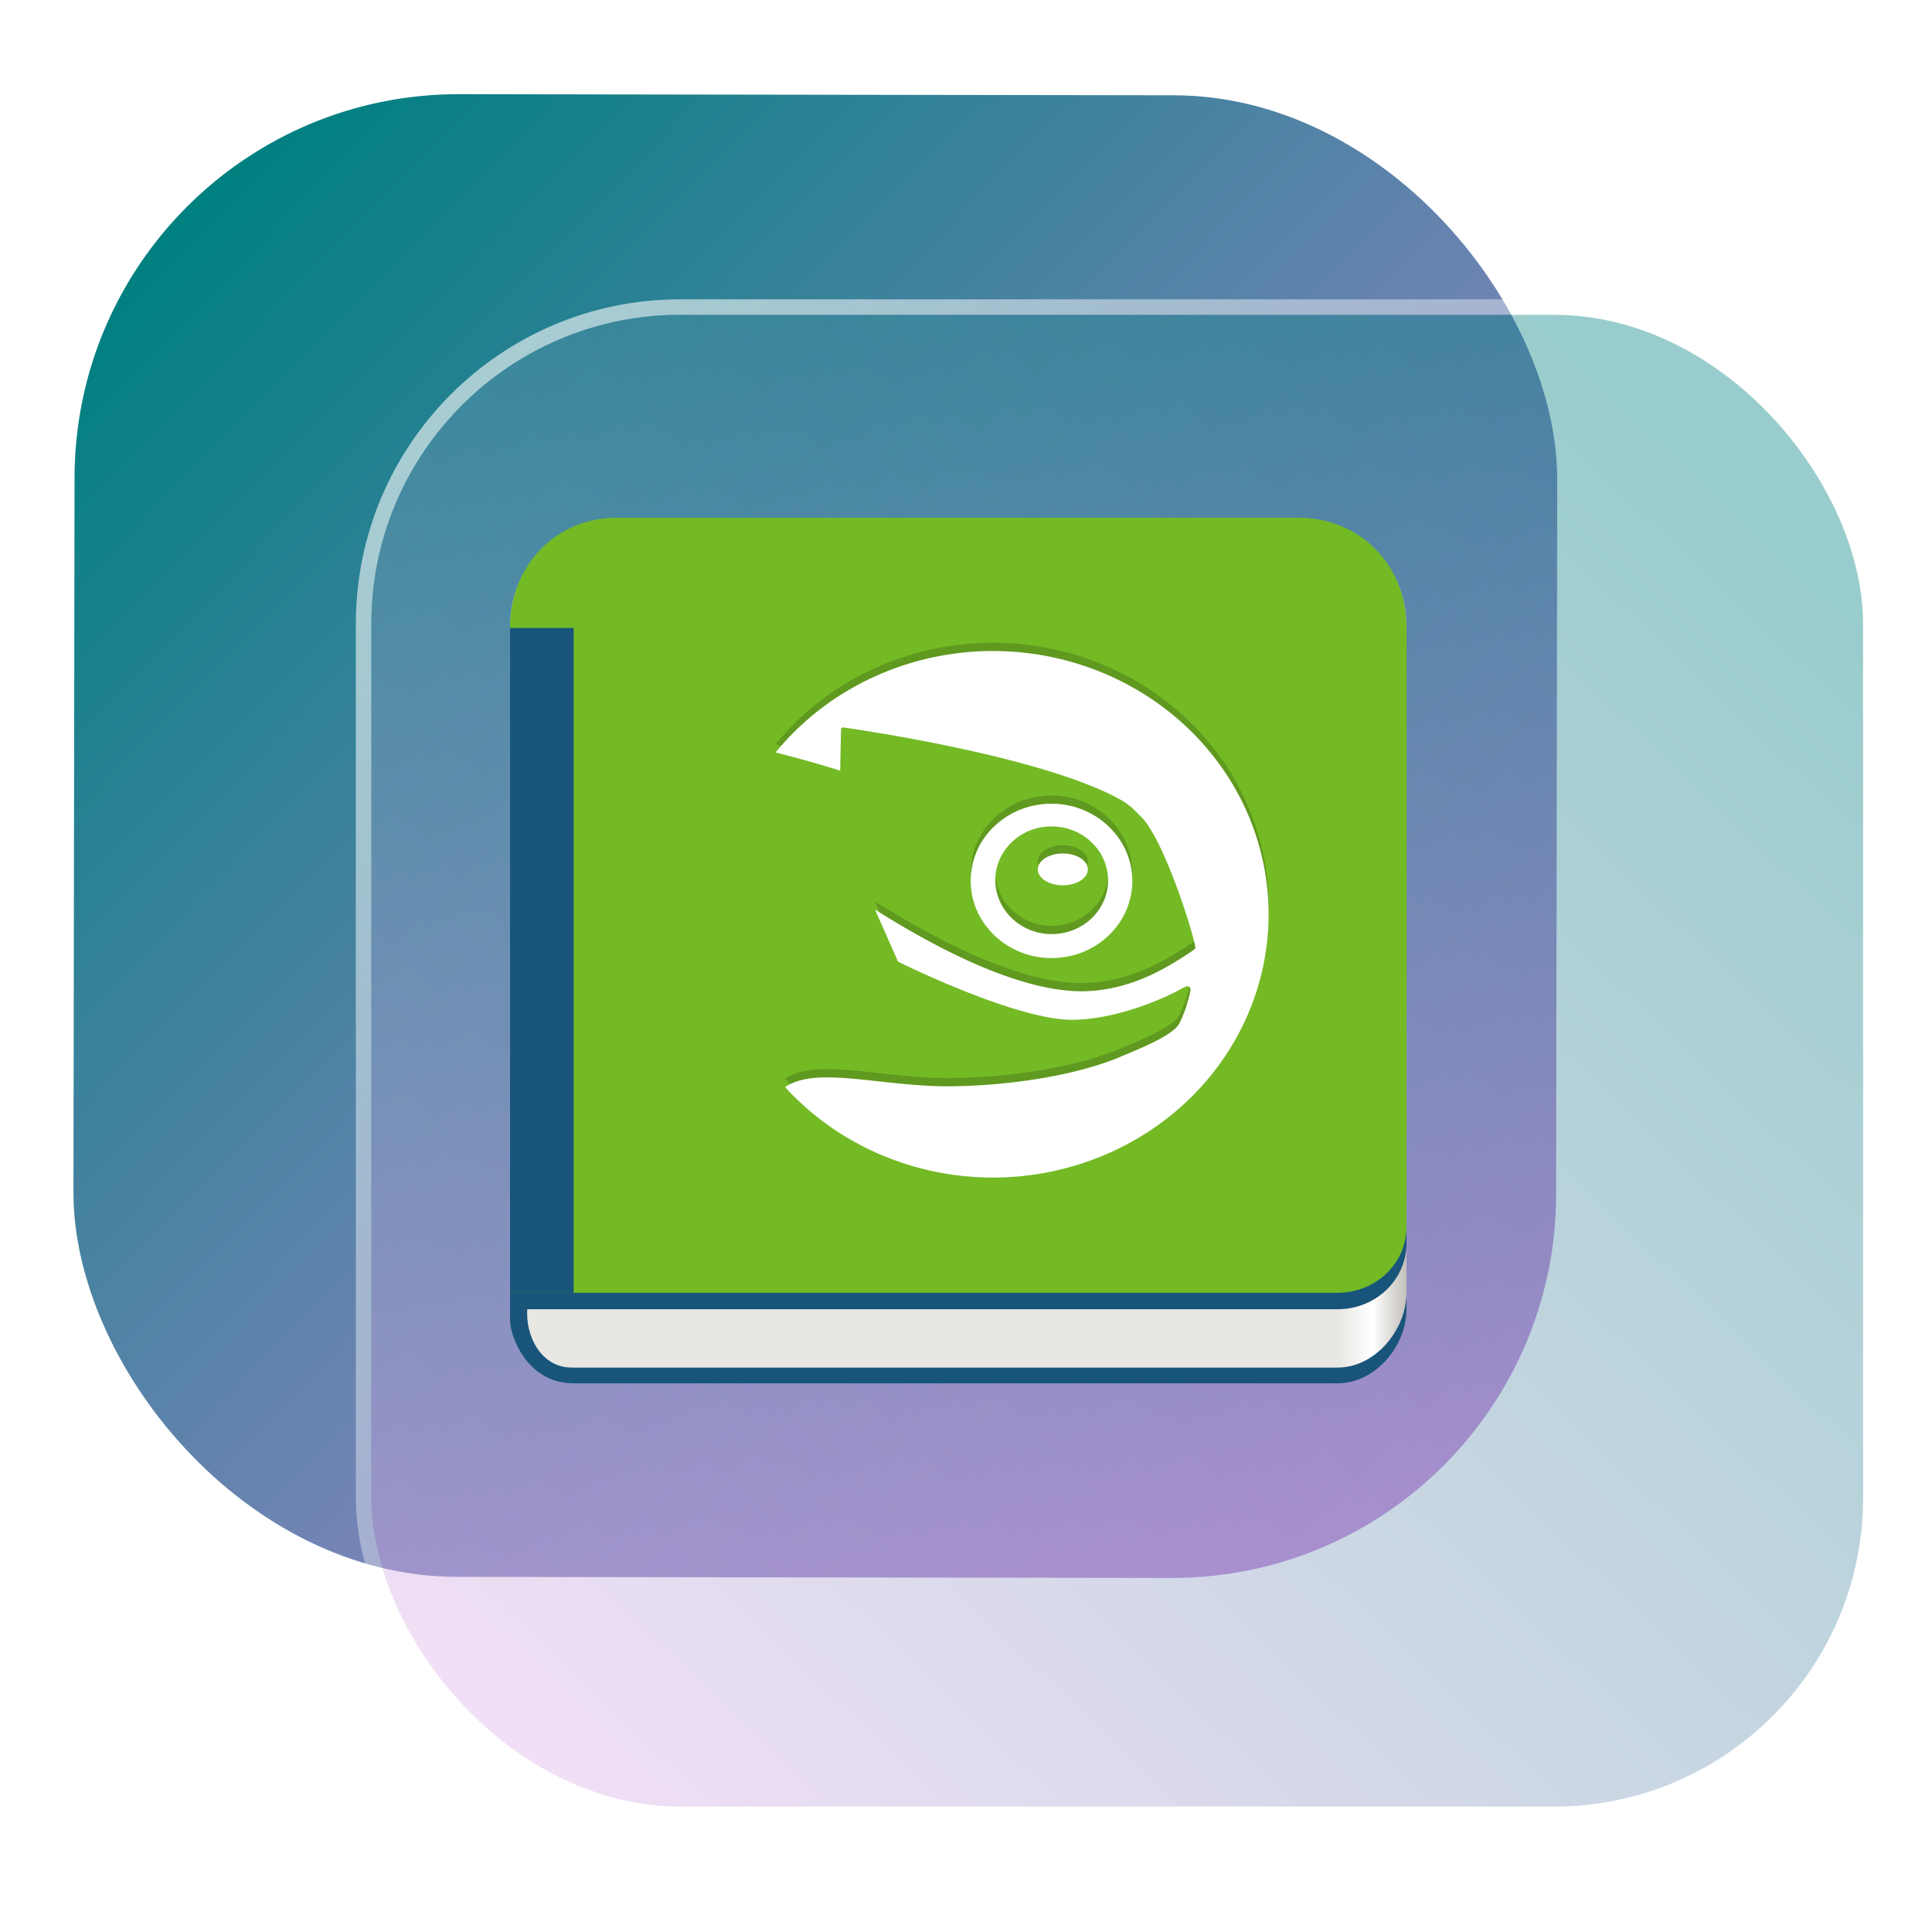 <?xml version="1.0" encoding="UTF-8" standalone="no"?>
<svg
   width="125"
   height="125"
   viewBox="0 0 125 125"
   fill="none"
   version="1.1"
   id="svg8"
   sodipodi:docname="org.opensuse.opensuse_welcome.svg"
   inkscape:version="1.4 (e7c3feb100, 2024-10-09)"
   xmlns:inkscape="http://www.inkscape.org/namespaces/inkscape"
   xmlns:sodipodi="http://sodipodi.sourceforge.net/DTD/sodipodi-0.dtd"
   xmlns:xlink="http://www.w3.org/1999/xlink"
   xmlns="http://www.w3.org/2000/svg"
   xmlns:svg="http://www.w3.org/2000/svg">
  <sodipodi:namedview
     id="namedview8"
     pagecolor="#ffffff"
     bordercolor="#999999"
     borderopacity="1"
     inkscape:showpageshadow="2"
     inkscape:pageopacity="0"
     inkscape:pagecheckerboard="0"
     inkscape:deskcolor="#d1d1d1"
     inkscape:zoom="2.1047475"
     inkscape:cx="93.835484"
     inkscape:cy="119.72933"
     inkscape:window-width="1920"
     inkscape:window-height="994"
     inkscape:window-x="0"
     inkscape:window-y="0"
     inkscape:window-maximized="1"
     inkscape:current-layer="svg8"
     showgrid="false">
    <inkscape:grid
       id="grid8"
       units="px"
       originx="227.723"
       originy="-25.435"
       spacingx="1"
       spacingy="1"
       empcolor="#0099e5"
       empopacity="0.302"
       color="#0099e5"
       opacity="0.149"
       empspacing="5"
       dotted="false"
       gridanglex="30"
       gridanglez="30"
       visible="false" />
  </sodipodi:namedview>
  <defs
     id="defs8">
    <linearGradient
       id="linearGradient17"
       inkscape:collect="always">
      <stop
         style="stop-color:#ffffff;stop-opacity:0.6;"
         offset="0"
         id="stop17" />
      <stop
         style="stop-color:#ffffff;stop-opacity:0;"
         offset="1"
         id="stop18" />
    </linearGradient>
    <linearGradient
       id="linearGradient3"
       inkscape:collect="always">
      <stop
         style="stop-color:#ddafe9;stop-opacity:1;"
         offset="0"
         id="stop15" />
      <stop
         style="stop-color:#008080;stop-opacity:1"
         offset="1"
         id="stop16" />
    </linearGradient>
    <linearGradient
       id="linearGradient1"
       inkscape:collect="always">
      <stop
         style="stop-color:#008080;stop-opacity:1"
         offset="0"
         id="stop1" />
      <stop
         style="stop-color:#cd87de;stop-opacity:1"
         offset="1"
         id="stop2" />
    </linearGradient>
    <linearGradient
       id="linearGradient14"
       x1="28.738"
       y1="25"
       x2="28.738"
       y2="51"
       gradientUnits="userSpaceOnUse"
       spreadMethod="pad">
      <stop
         stop-color="#FFD075"
         stop-opacity="0.8"
         id="stop13"
         style="stop-color:#00ccff;stop-opacity:0.8;"
         offset="0" />
      <stop
         offset="1"
         stop-color="#FFD075"
         stop-opacity="0"
         id="stop14"
         style="stop-color:#00ccff;stop-opacity:0.1;" />
    </linearGradient>
    <linearGradient
       id="linearGradient12"
       x1="28.738"
       y1="25"
       x2="28.738"
       y2="51"
       gradientUnits="userSpaceOnUse"
       spreadMethod="pad">
      <stop
         stop-color="#FFD075"
         stop-opacity="0.8"
         id="stop11"
         style="stop-color:#00ccff;stop-opacity:0.738;"
         offset="0" />
      <stop
         offset="1"
         stop-color="#FFD075"
         stop-opacity="0"
         id="stop12"
         style="stop-color:#aa87de;stop-opacity:0.271;" />
    </linearGradient>
    <linearGradient
       id="linearGradient10"
       x1="28.738"
       y1="25"
       x2="28.738"
       y2="51"
       gradientUnits="userSpaceOnUse">
      <stop
         stop-color="#FFD075"
         stop-opacity="0.8"
         id="stop9"
         style="stop-color:#00ccff;stop-opacity:0.738;"
         offset="0" />
      <stop
         offset="1"
         stop-color="#FFD075"
         stop-opacity="0"
         id="stop10"
         style="stop-color:#aa87de;stop-opacity:0.226;" />
    </linearGradient>
    <linearGradient
       id="paint0_linear_403_1580"
       x1="29"
       y1="13"
       x2="29.238"
       y2="55.989"
       gradientUnits="userSpaceOnUse"
       xlink:href="#paint1_linear_403_1580">
      <stop
         stop-color="#FFD075"
         stop-opacity="0.5"
         id="stop3"
         style="stop-color:#00ccff;stop-opacity:0.5;"
         offset="0" />
      <stop
         offset="1"
         stop-color="#FFD075"
         stop-opacity="0"
         id="stop4"
         style="stop-color:#5599ff;stop-opacity:0.102;" />
    </linearGradient>
    <linearGradient
       id="paint1_linear_403_1580"
       x1="29.912"
       y1="18.219"
       x2="30.129"
       y2="55.989"
       gradientUnits="userSpaceOnUse">
      <stop
         stop-color="#FFD075"
         stop-opacity="0.5"
         id="stop5"
         offset="0"
         style="stop-color:#00ccff;stop-opacity:0.5;" />
      <stop
         offset="1"
         stop-color="#FFD075"
         stop-opacity="0"
         id="stop6"
         style="stop-color:#5599ff;stop-opacity:0.102;" />
    </linearGradient>
    <linearGradient
       id="paint2_linear_403_1580"
       x1="28.738"
       y1="25"
       x2="28.738"
       y2="51"
       gradientUnits="userSpaceOnUse"
       xlink:href="#linearGradient12">
      <stop
         stop-color="#FFD075"
         stop-opacity="0.8"
         id="stop7"
         style="stop-color:#00ccff;stop-opacity:0.738;"
         offset="0" />
      <stop
         offset="1"
         stop-color="#FFD075"
         stop-opacity="0"
         id="stop8"
         style="stop-color:#aa87de;stop-opacity:0.55;" />
    </linearGradient>
    <linearGradient
       id="paint134_linear_0_1"
       x1="812"
       y1="234.758"
       x2="908.522"
       y2="331.28"
       gradientUnits="userSpaceOnUse"
       gradientTransform="translate(-791.415,-219.535)">
      <stop
         stop-color="#5D9CED"
         id="stop555" />
      <stop
         offset="1"
         stop-color="#1877F2"
         id="stop556" />
    </linearGradient>
    <filter
       id="filter76_f_0_1"
       x="802.277"
       y="205.435"
       width="112.902"
       height="112.902"
       filterUnits="userSpaceOnUse"
       color-interpolation-filters="sRGB">
      <feFlood
         flood-opacity="0"
         result="BackgroundImageFix"
         id="feFlood254" />
      <feBlend
         mode="normal"
         in="SourceGraphic"
         in2="BackgroundImageFix"
         result="shape"
         id="feBlend255" />
      <feGaussianBlur
         stdDeviation="12"
         result="effect1_foregroundBlur_0_1"
         id="feGaussianBlur255" />
    </filter>
    <filter
       id="filter77_b_0_1"
       x="826"
       y="219"
       width="128.522"
       height="128.522"
       filterUnits="userSpaceOnUse"
       color-interpolation-filters="sRGB">
      <feFlood
         flood-opacity="0"
         result="BackgroundImageFix"
         id="feFlood255" />
      <feGaussianBlur
         in="BackgroundImageFix"
         stdDeviation="7.5"
         id="feGaussianBlur256" />
      <feComposite
         in2="SourceAlpha"
         operator="in"
         result="effect1_backgroundBlur_0_1"
         id="feComposite256" />
      <feBlend
         mode="normal"
         in="SourceGraphic"
         in2="effect1_backgroundBlur_0_1"
         result="shape"
         id="feBlend256" />
    </filter>
    <linearGradient
       id="paint135_linear_0_1"
       x1="926.169"
       y1="251.154"
       x2="842"
       y2="328.788"
       gradientUnits="userSpaceOnUse">
      <stop
         stop-color="#5698ED"
         id="stop557"
         style="stop-color:#008080;stop-opacity:1" />
      <stop
         offset="1"
         stop-color="#1877F2"
         id="stop558"
         style="stop-color:#cd87de;stop-opacity:1" />
    </linearGradient>
    <linearGradient
       id="paint136_linear_0_1"
       x1="842"
       y1="235"
       x2="938.522"
       y2="331.522"
       gradientUnits="userSpaceOnUse"
       gradientTransform="matrix(1,0,0,1,0.184,0.051)">
      <stop
         stop-color="white"
         stop-opacity="0.25"
         id="stop559"
         offset="0"
         style="stop-color:#ffffff;stop-opacity:0.5;" />
      <stop
         offset="1"
         stop-color="white"
         stop-opacity="0"
         id="stop560" />
    </linearGradient>
    <filter
       id="filter78_bd_0_1"
       x="860"
       y="240"
       width="60"
       height="86"
       filterUnits="userSpaceOnUse"
       color-interpolation-filters="sRGB">
      <feFlood
         flood-opacity="0"
         result="BackgroundImageFix"
         id="feFlood256" />
      <feGaussianBlur
         in="BackgroundImageFix"
         stdDeviation="7.5"
         id="feGaussianBlur257" />
      <feComposite
         in2="SourceAlpha"
         operator="in"
         result="effect1_backgroundBlur_0_1"
         id="feComposite257" />
      <feColorMatrix
         in="SourceAlpha"
         type="matrix"
         values="0 0 0 0 0 0 0 0 0 0 0 0 0 0 0 0 0 0 127 0"
         result="hardAlpha"
         id="feColorMatrix257" />
      <feOffset
         dx="5"
         dy="5"
         id="feOffset257" />
      <feGaussianBlur
         stdDeviation="5"
         id="feGaussianBlur258" />
      <feComposite
         in2="hardAlpha"
         operator="out"
         id="feComposite258" />
      <feColorMatrix
         type="matrix"
         values="0 0 0 0 0.088 0 0 0 0 0.391 0 0 0 0 0.783 0 0 0 0.5 0"
         id="feColorMatrix258" />
      <feBlend
         mode="normal"
         in2="effect1_backgroundBlur_0_1"
         result="effect2_dropShadow_0_1"
         id="feBlend258" />
      <feBlend
         mode="normal"
         in="SourceGraphic"
         in2="effect2_dropShadow_0_1"
         result="shape"
         id="feBlend259" />
    </filter>
    <linearGradient
       id="paint137_linear_0_1"
       x1="906.923"
       y1="237.051"
       x2="843.181"
       y2="278.747"
       gradientUnits="userSpaceOnUse"
       gradientTransform="translate(-123.904,-16.204)">
      <stop
         stop-color="white"
         id="stop561" />
      <stop
         offset="0.883"
         stop-color="white"
         stop-opacity="0.2"
         id="stop562" />
    </linearGradient>
    <linearGradient
       id="paint138_linear_0_1"
       x1="881.154"
       y1="305.974"
       x2="913.942"
       y2="281.384"
       gradientUnits="userSpaceOnUse">
      <stop
         stop-color="white"
         stop-opacity="0.25"
         id="stop563" />
      <stop
         offset="1"
         stop-color="white"
         stop-opacity="0"
         id="stop564" />
    </linearGradient>
    <linearGradient
       id="linearGradient4349">
      <stop
         style="stop-color:#000000;stop-opacity:1;"
         offset="0"
         id="stop2228" />
      <stop
         style="stop-color:#000000;stop-opacity:0;"
         offset="1"
         id="stop2230" />
    </linearGradient>
    <linearGradient
       id="linearGradient3790">
      <stop
         id="stop3802"
         offset="0"
         style="stop-color:#ddca97;stop-opacity:1;" />
      <stop
         style="stop-color:#a4966f;stop-opacity:1;"
         offset="0.573"
         id="stop3808" />
      <stop
         style="stop-color:#363024;stop-opacity:1;"
         offset="1"
         id="stop3794" />
    </linearGradient>
    <linearGradient
       id="linearGradient6064">
      <stop
         id="stop6066"
         offset="0"
         style="stop-color:#837a66;stop-opacity:1" />
      <stop
         id="stop6068"
         offset="1"
         style="stop-color:#5a5446;stop-opacity:0.431;" />
    </linearGradient>
    <linearGradient
       id="linearGradient4231-4">
      <stop
         style="stop-color:#363024;stop-opacity:1;"
         offset="0"
         id="stop4233-2" />
      <stop
         style="stop-color:#bdb294;stop-opacity:0;"
         offset="1"
         id="stop4235-7" />
    </linearGradient>
    <linearGradient
       id="linearGradient4231">
      <stop
         id="stop4355"
         offset="0"
         style="stop-color:#2a251b;stop-opacity:1;" />
      <stop
         style="stop-color:#bdb294;stop-opacity:0;"
         offset="1"
         id="stop4235" />
    </linearGradient>
    <linearGradient
       id="linearGradient3937">
      <stop
         style="stop-color:#676150;stop-opacity:1;"
         offset="0"
         id="stop3939" />
      <stop
         style="stop-color:#5a5446;stop-opacity:0.087;"
         offset="1"
         id="stop3941" />
    </linearGradient>
    <linearGradient
       id="linearGradient5140-7">
      <stop
         id="stop5142-8"
         offset="0"
         style="stop-color:#fdfdfd;stop-opacity:1;" />
      <stop
         style="stop-color:#ffffff;stop-opacity:1;"
         offset="0.382"
         id="stop5144-6" />
      <stop
         style="stop-color:#d9d9d9;stop-opacity:1;"
         offset="0.739"
         id="stop5146-5" />
      <stop
         id="stop5148-6"
         offset="0.898"
         style="stop-color:#c5c5c5;stop-opacity:1;" />
      <stop
         id="stop5150-2"
         offset="1"
         style="stop-color:#eaeaea;stop-opacity:1;" />
    </linearGradient>
    <linearGradient
       id="linearGradient5240-6-7">
      <stop
         id="stop5248-9-0"
         offset="0"
         style="stop-color:#434e54;stop-opacity:1;" />
      <stop
         style="stop-color:#23292d;stop-opacity:1"
         offset="1"
         id="stop5244-3-19" />
    </linearGradient>
    <linearGradient
       id="linearGradient5258-5-2">
      <stop
         id="stop5260-8-1"
         offset="0"
         style="stop-color:#000000;stop-opacity:1;" />
      <stop
         style="stop-color:#434e54;stop-opacity:1;"
         offset="0.908"
         id="stop5262-0-6" />
      <stop
         id="stop5264-4-0"
         offset="1"
         style="stop-color:#23292d;stop-opacity:1" />
    </linearGradient>
    <linearGradient
       id="linearGradient5049-0">
      <stop
         style="stop-color:#ffffff;stop-opacity:1;"
         offset="0"
         id="stop5051-9" />
      <stop
         style="stop-color:#ffffff;stop-opacity:0.338;"
         offset="1"
         id="stop5053-1" />
    </linearGradient>
    <linearGradient
       id="linearGradient5757">
      <stop
         style="stop-color:#7b8386;stop-opacity:1;"
         offset="0"
         id="stop5759" />
      <stop
         id="stop5767"
         offset="0.435"
         style="stop-color:#24282a;stop-opacity:1" />
      <stop
         id="stop5765"
         offset="0.747"
         style="stop-color:#000000;stop-opacity:1;" />
      <stop
         style="stop-color:#000000;stop-opacity:1;"
         offset="0.898"
         id="stop5769" />
      <stop
         id="stop5771"
         offset="0.96"
         style="stop-color:#3d4143;stop-opacity:1;" />
      <stop
         style="stop-color:#7b8386;stop-opacity:1;"
         offset="1"
         id="stop5761" />
    </linearGradient>
    <linearGradient
       id="linearGradient5942">
      <stop
         style="stop-color:#b9c1c3;stop-opacity:1;"
         offset="0"
         id="stop5944" />
      <stop
         style="stop-color:#2b3132;stop-opacity:1;"
         offset="1"
         id="stop5946" />
    </linearGradient>
    <linearGradient
       id="linearGradient6280">
      <stop
         style="stop-color:#000000;stop-opacity:0;"
         offset="0"
         id="stop6282" />
      <stop
         style="stop-color:#000000;stop-opacity:1;"
         offset="1"
         id="stop6284" />
    </linearGradient>
    <linearGradient
       id="linearGradient6392">
      <stop
         id="stop6394"
         offset="0"
         style="stop-color:#c5d914;stop-opacity:0.988;" />
      <stop
         style="stop-color:#d27513;stop-opacity:0.988;"
         offset="0.008"
         id="stop8982" />
      <stop
         style="stop-color:#cc7112;stop-opacity:0.988;"
         offset="0.017"
         id="stop8980" />
      <stop
         style="stop-color:#bf6a11;stop-opacity:0.988;"
         offset="0.033"
         id="stop8978" />
      <stop
         style="stop-color:#a65c0e;stop-opacity:0.992;"
         offset="0.066"
         id="stop8976" />
      <stop
         style="stop-color:#734009;stop-opacity:1"
         offset="0.133"
         id="stop6396" />
      <stop
         id="stop6404"
         offset="0.49"
         style="stop-color:#ce8e4c;stop-opacity:1" />
      <stop
         style="stop-color:#eec69d;stop-opacity:1"
         offset="0.631"
         id="stop6398" />
      <stop
         style="stop-color:#f9d6b3;stop-opacity:1"
         offset="0.713"
         id="stop6400" />
      <stop
         id="stop6402"
         offset="1"
         style="stop-color:#d97914;stop-opacity:0.996" />
    </linearGradient>
    <linearGradient
       id="linearGradient6412">
      <stop
         style="stop-color:#575757;stop-opacity:1"
         offset="0"
         id="stop6414" />
      <stop
         id="stop6424"
         offset="0.076"
         style="stop-color:#b8b8b8;stop-opacity:1" />
      <stop
         id="stop6422"
         offset="0.242"
         style="stop-color:#a9a9a9;stop-opacity:1" />
      <stop
         id="stop6420"
         offset="0.694"
         style="stop-color:#fdfdfd;stop-opacity:1" />
      <stop
         style="stop-color:#f4f4f4;stop-opacity:0.992;"
         offset="0.797"
         id="stop6426" />
      <stop
         style="stop-color:#c1c1c1;stop-opacity:0.988"
         offset="1"
         id="stop6416" />
    </linearGradient>
    <linearGradient
       id="linearGradient6492">
      <stop
         style="stop-color:#050505;stop-opacity:1"
         offset="0"
         id="stop6494" />
      <stop
         id="stop6500"
         offset="0.467"
         style="stop-color:#3f3f3f;stop-opacity:1;" />
      <stop
         style="stop-color:#7b7b7b;stop-opacity:1;"
         offset="0.734"
         id="stop6502" />
      <stop
         id="stop6618"
         offset="0.867"
         style="stop-color:#3d3d3d;stop-opacity:1;" />
      <stop
         style="stop-color:#000000;stop-opacity:1;"
         offset="1"
         id="stop6496" />
    </linearGradient>
    <linearGradient
       inkscape:collect="always"
       xlink:href="#linearGradient1"
       id="linearGradient2"
       x1="19.504"
       y1="11.647"
       x2="105.764"
       y2="96.061"
       gradientUnits="userSpaceOnUse"
       gradientTransform="matrix(0.994,0,0,0.994,-4.217,-0.85)" />
    <linearGradient
       inkscape:collect="always"
       xlink:href="#linearGradient3"
       id="linearGradient16"
       x1="849.056"
       y1="327.424"
       x2="927.594"
       y2="244.776"
       gradientUnits="userSpaceOnUse" />
    <linearGradient
       inkscape:collect="always"
       xlink:href="#linearGradient17"
       id="linearGradient18"
       x1="848.932"
       y1="239.835"
       x2="932.699"
       y2="326.315"
       gradientUnits="userSpaceOnUse" />
    <linearGradient
       inkscape:collect="always"
       xlink:href="#linearGradient22063-0"
       id="linearGradient746"
       gradientUnits="userSpaceOnUse"
       gradientTransform="matrix(3.625,0,0,3.691,112.75,70.409)"
       x1="-14"
       y1="6"
       x2="-14"
       y2="-10" />
    <linearGradient
       inkscape:collect="always"
       id="linearGradient22063-0">
      <stop
         style="stop-color:#a3be8c;stop-opacity:1;"
         offset="0"
         id="stop22059-6" />
      <stop
         style="stop-color:#8fbcbb;stop-opacity:1;"
         offset="1"
         id="stop22061-2" />
    </linearGradient>
    <linearGradient
       inkscape:collect="always"
       xlink:href="#lg0"
       id="linearGradient748"
       gradientUnits="userSpaceOnUse"
       gradientTransform="matrix(0.558,0,0,0.532,26.308,27.214)"
       x1="108"
       y1="106"
       x2="116"
       y2="106" />
    <linearGradient
       id="lg0"
       x1="108"
       y1="106"
       x2="116"
       y2="106"
       gradientUnits="userSpaceOnUse"
       gradientTransform="matrix(0.5,0,0,0.5,-120.569,4.375)">
      <stop
         offset="0"
         stop-color="#e8e7e4"
         id="stop3771" />
      <stop
         offset="0.5"
         stop-color="#ffffff"
         id="stop3773" />
      <stop
         offset="1"
         stop-color="#c2bfba"
         id="stop3775" />
    </linearGradient>
  </defs>
  <rect
     x="4.871"
     y="6.048"
     width="95.929"
     height="95.929"
     rx="24.846"
     transform="rotate(0.088)"
     id="rect106"
     style="fill:url(#linearGradient2);fill-opacity:1;stroke-width:0.994" />
  <g
     filter="url(#filter76_f_0_1)"
     id="g107"
     transform="translate(-817.977,-214.635)" />
  <g
     filter="url(#filter77_b_0_1)"
     id="g109"
     transform="translate(-817.977,-214.635)">
    <rect
       x="842"
       y="235"
       width="96.522"
       height="96.522"
       rx="20"
       fill-opacity="0.4"
       id="rect108"
       style="fill:url(#linearGradient16);opacity:1" />
    <rect
       x="841.5"
       y="234.5"
       width="97.5"
       height="97.5"
       rx="20.496"
       id="rect109"
       style="stroke:url(#linearGradient18)" />
  </g>
  <path
     d="M 33,40.42 C 33,36.599 36.246,33.5 40.25,33.5 H 83.75 C 87.754,33.5 91,36.599 91,40.42 v 41.523 c 0,3.822 -3.246,6.92 -7.25,6.92 H 40.25 C 36.246,88.864 33,85.765 33,81.943 Z"
     id="path738-9-2"
     style="fill:url(#linearGradient746);fill-opacity:1;stroke-width:3.658" />
  <path
     d="m 37.462,52.766 c -2.472,0 -4.462,1.899 -4.462,4.259 L 33,85.427 C 33,86.445 34.1,89.5 37.1,89.5 H 86.538 C 89.01,89.5 91,87.066 91,84.707 V 57.025 C 91,54.666 89.01,52.766 86.538,52.766 Z"
     id="path3780-8-7"
     style="fill:#19557b;fill-opacity:1;stroke-width:0.545"
     sodipodi:nodetypes="ssccsssss" />
  <path
     fill="url(#lg0)"
     d="m 91,80.448 c 0,2.359 -1.99,4.259 -4.462,4.259 H 34.115 c -0.115,1.739 0.885,3.775 2.884,3.775 H 86.538 C 89.01,88.482 91,86.001 91,83.642 Z"
     id="path3784-2-0"
     style="fill:url(#linearGradient748);stroke-width:0.545"
     sodipodi:nodetypes="csccssc" />
  <path
     fill="#73ba25"
     d="m 33,40.627 1e-5,43.015 H 86.538 C 89.01,83.642 91,81.743 91,79.383 V 40.627 C 91,36.555 88,33.5 84,33.5 H 39.888 C 36,33.5 33,36.555 33,40.627 Z"
     id="path3786-6-9"
     style="stroke-width:0.545"
     sodipodi:nodetypes="ccsssscc" />
  <rect
     fill="#19557b"
     width="4.115"
     height="43.015"
     x="33"
     y="40.627"
     id="rect3790-4-3"
     style="stroke-width:0.505"
     ry="0" />
  <path
     fill="#5f991f"
     d="m 64.231,41.587 a 17.846,17.035 0 0 0 -14.049,6.563 c 2.177,0.555 3.717,1.032 4.179,1.18 0.004,-0.27 0.055,-2.687 0.055,-2.687 0,0 0.002,-0.055 0.038,-0.084 0.041,-0.037 0.098,-0.026 0.098,-0.026 0.572,0.079 12.793,1.808 17.944,4.673 0.636,0.355 0.95,0.733 1.342,1.116 1.424,1.406 3.305,7.251 3.507,8.456 0.004,0.047 -0.054,0.099 -0.078,0.118 h -5.67e-4 c -0.146,0.109 -0.306,0.222 -0.465,0.324 -1.219,0.781 -4.027,2.657 -7.629,2.35 -3.236,-0.273 -7.464,-2.045 -12.56,-5.25 0.501,1.12 0.995,2.243 1.489,3.366 0.738,0.366 7.862,3.831 11.378,3.763 2.832,-0.056 5.861,-1.375 7.072,-2.071 0,0 0.266,-0.153 0.382,-0.068 0.126,0.094 0.092,0.237 0.061,0.383 -0.074,0.332 -0.244,0.938 -0.36,1.225 l -0.098,0.234 c -0.139,0.355 -0.272,0.684 -0.529,0.887 -0.714,0.62 -1.853,1.112 -3.638,1.853 -2.759,1.152 -7.236,1.885 -11.392,1.86 -1.488,-0.033 -2.927,-0.189 -4.19,-0.33 -2.592,-0.279 -4.701,-0.506 -5.987,0.382 A 17.846,17.035 0 0 0 64.232,75.657 17.846,17.035 0 0 0 82.078,58.622 17.846,17.035 0 0 0 64.232,41.587 Z m 3.981,9.884 c -1.397,-0.042 -2.729,0.428 -3.75,1.338 -1.021,0.907 -1.605,2.144 -1.657,3.476 -0.097,2.749 2.165,5.065 5.042,5.166 1.403,0.045 2.732,-0.426 3.753,-1.341 1.018,-0.904 1.602,-2.141 1.656,-3.473 0.1,-2.746 -2.165,-5.067 -5.045,-5.166 z m -0.045,1.47 c 2.013,0.068 3.589,1.682 3.521,3.603 -0.03,0.926 -0.44,1.785 -1.152,2.422 -0.712,0.634 -1.643,0.963 -2.62,0.935 -2.008,-0.071 -3.584,-1.687 -3.517,-3.608 0.031,-0.93 0.447,-1.789 1.155,-2.423 0.708,-0.634 1.634,-0.963 2.612,-0.93 z m 0.597,1.747 c -0.894,0 -1.617,0.459 -1.617,1.031 0,0.566 0.722,1.028 1.617,1.028 0.894,0 1.619,-0.462 1.619,-1.028 0,-0.572 -0.725,-1.031 -1.619,-1.031 z"
     id="path3792-9-6"
     style="stroke-width:0.545" />
  <path
     fill="#ffffff"
     d="m 64.231,42.119 a 17.846,17.035 0 0 0 -14.049,6.563 c 2.177,0.555 3.717,1.032 4.179,1.18 0.004,-0.27 0.055,-2.687 0.055,-2.687 0,0 0.002,-0.055 0.038,-0.084 0.04,-0.037 0.098,-0.026 0.098,-0.026 0.572,0.079 12.793,1.808 17.944,4.673 0.636,0.355 0.95,0.733 1.342,1.116 1.424,1.406 3.305,7.251 3.507,8.456 0.004,0.047 -0.054,0.099 -0.078,0.118 h -5.78e-4 c -0.146,0.109 -0.306,0.222 -0.465,0.323 -1.219,0.781 -4.027,2.657 -7.629,2.35 -3.236,-0.273 -7.464,-2.045 -12.56,-5.25 0.501,1.12 0.995,2.243 1.489,3.366 0.738,0.366 7.862,3.831 11.378,3.763 2.832,-0.056 5.861,-1.375 7.072,-2.071 0,0 0.266,-0.153 0.382,-0.068 0.126,0.094 0.093,0.237 0.061,0.383 -0.074,0.332 -0.244,0.938 -0.359,1.225 l -0.098,0.234 c -0.139,0.355 -0.272,0.684 -0.529,0.887 -0.714,0.62 -1.853,1.112 -3.638,1.853 -2.759,1.152 -7.236,1.885 -11.392,1.86 C 59.487,70.253 58.048,70.096 56.786,69.956 54.194,69.676 52.085,69.45 50.799,70.338 A 17.846,17.035 0 0 0 64.232,76.189 17.846,17.035 0 0 0 82.078,59.154 17.846,17.035 0 0 0 64.232,42.119 Z m 3.981,9.884 c -1.397,-0.043 -2.729,0.428 -3.75,1.338 -1.021,0.907 -1.605,2.144 -1.656,3.476 -0.097,2.749 2.165,5.065 5.042,5.166 1.403,0.045 2.732,-0.426 3.753,-1.341 1.018,-0.904 1.602,-2.141 1.657,-3.473 0.1,-2.746 -2.165,-5.067 -5.045,-5.166 z m -0.045,1.47 c 2.013,0.068 3.589,1.682 3.521,3.603 -0.032,0.926 -0.44,1.785 -1.152,2.422 -0.712,0.634 -1.643,0.964 -2.62,0.935 -2.008,-0.071 -3.584,-1.687 -3.517,-3.608 0.031,-0.93 0.447,-1.789 1.155,-2.422 0.708,-0.634 1.634,-0.963 2.612,-0.93 z m 0.597,1.747 c -0.894,0 -1.617,0.459 -1.617,1.031 0,0.566 0.722,1.028 1.617,1.028 0.894,0 1.619,-0.462 1.619,-1.028 0,-0.572 -0.725,-1.031 -1.619,-1.031 z"
     id="path3794-5-0"
     style="stroke-width:0.545" />
</svg>
